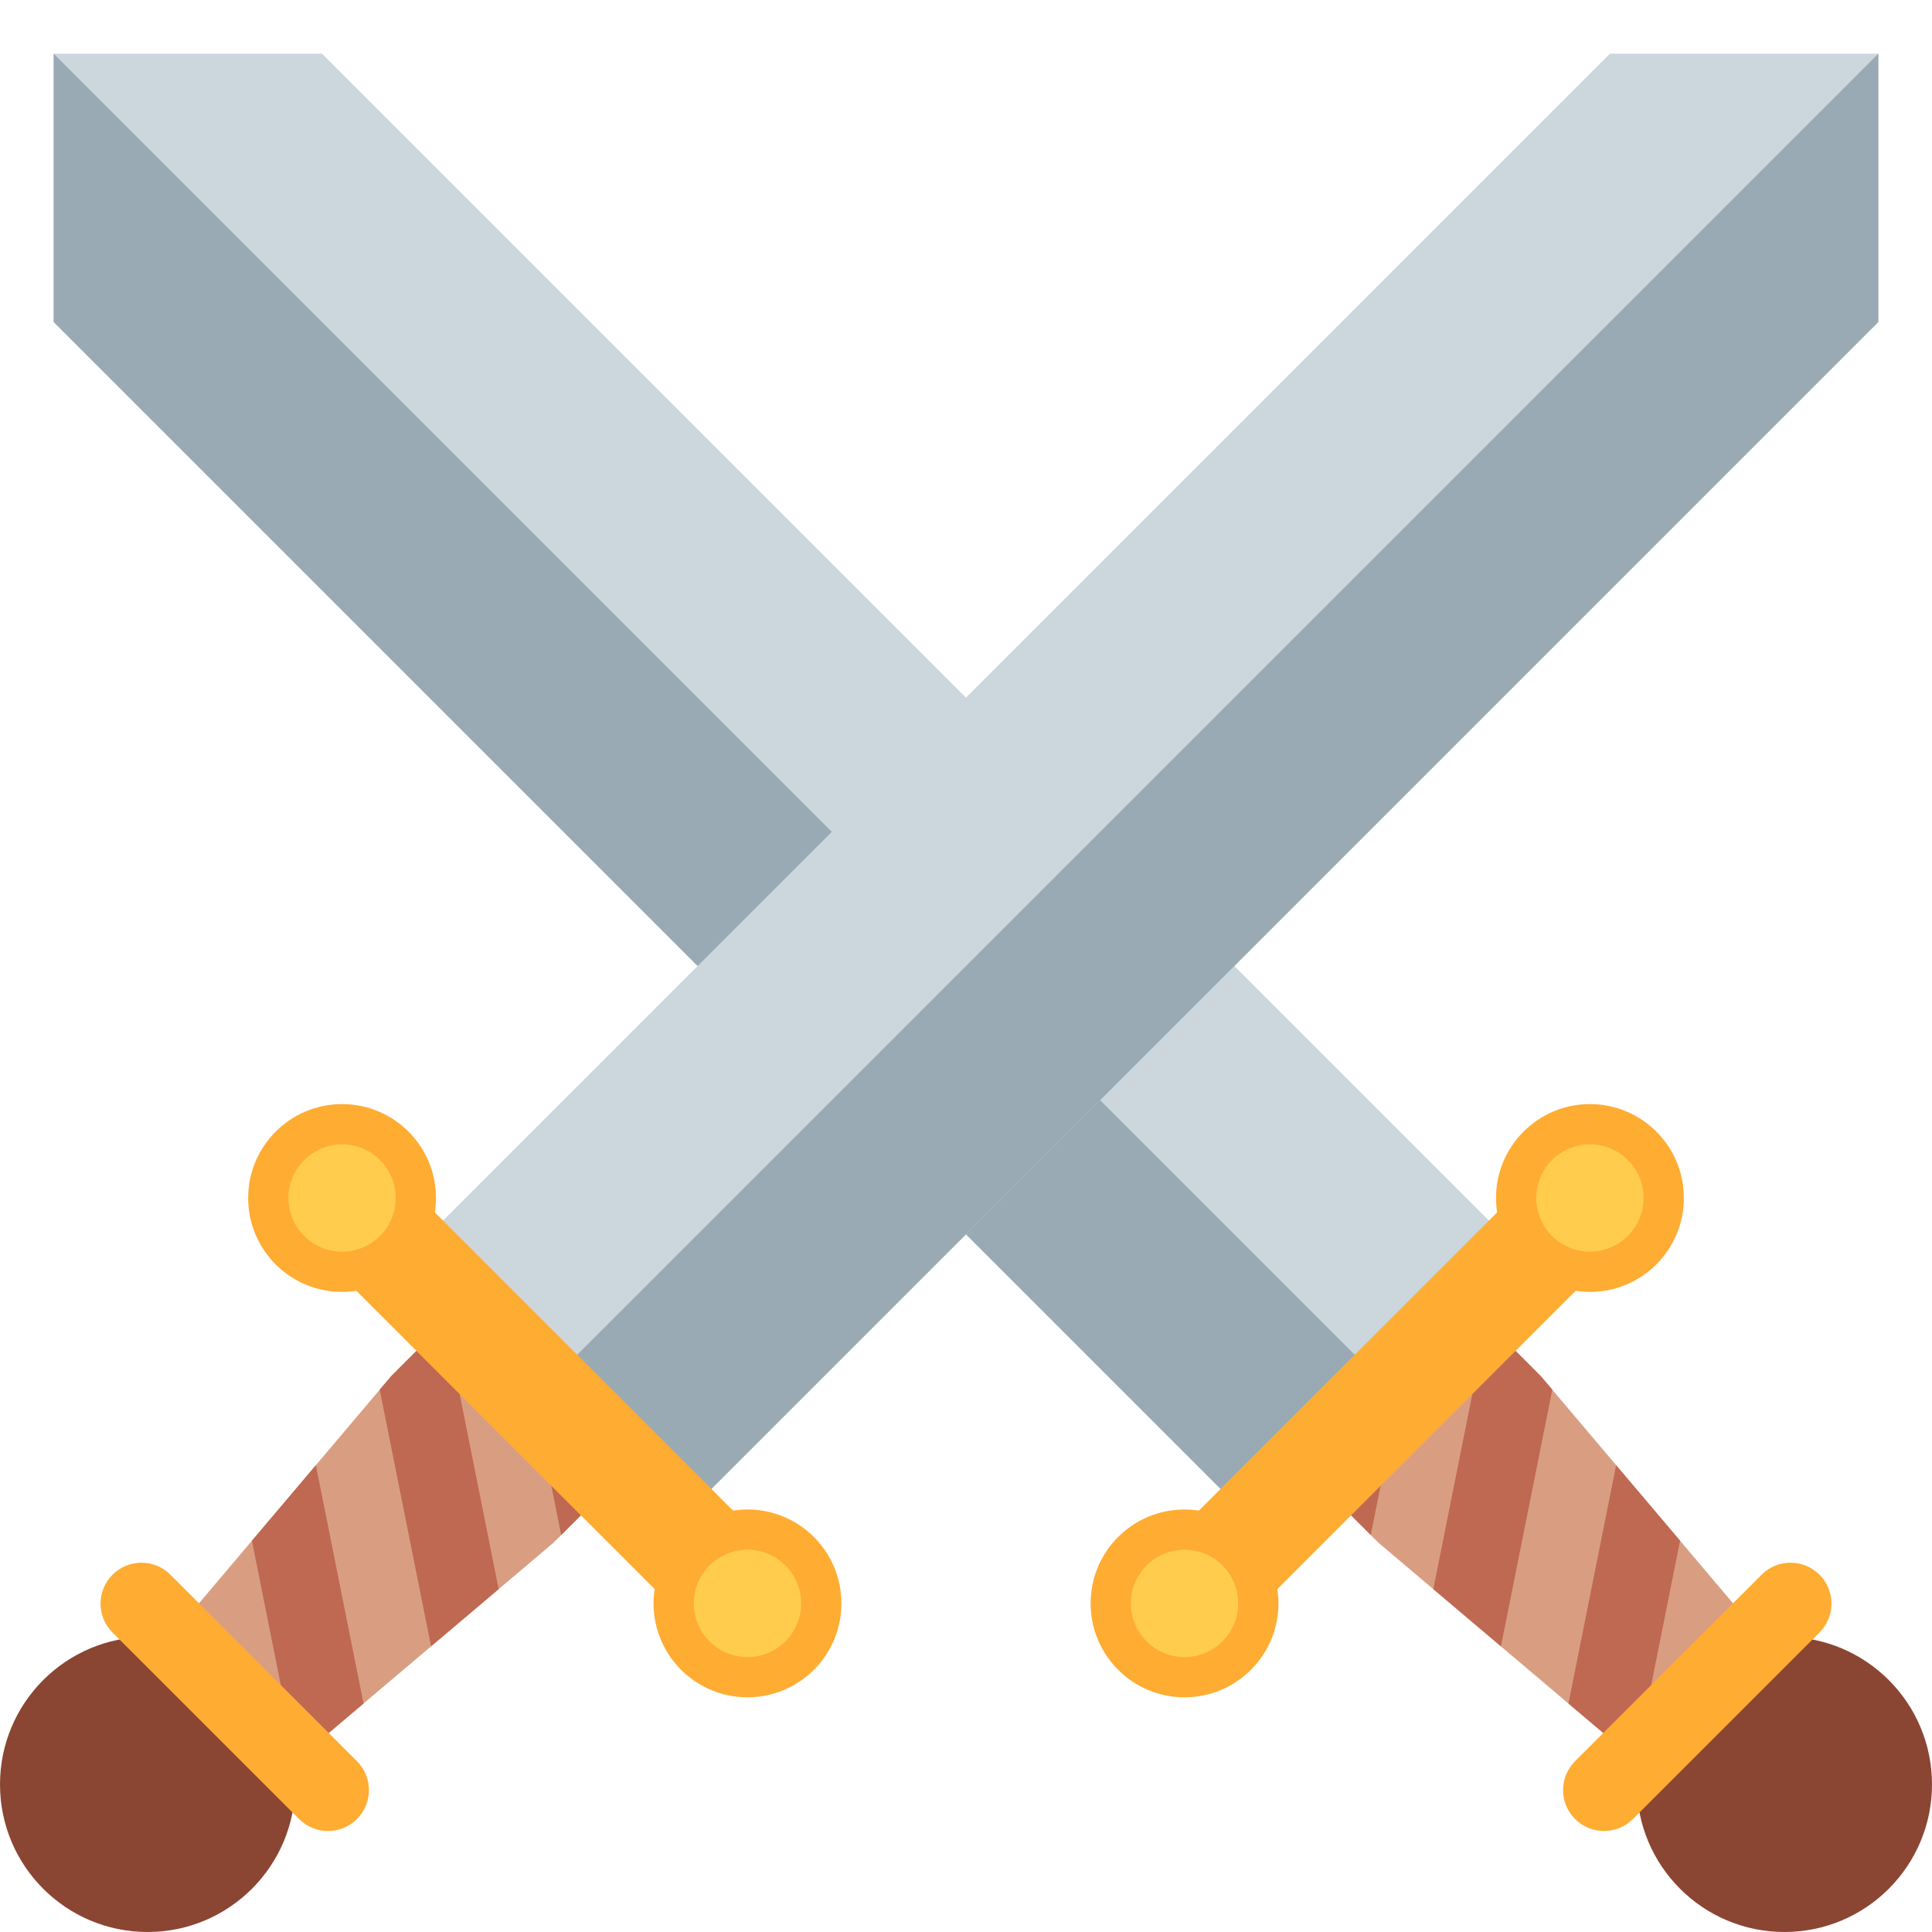 <svg width="36" height="36" viewBox="0 0 36 36" fill="none" xmlns="http://www.w3.org/2000/svg">
<path d="M24 29L29 24L6 1H1V6L24 29Z" fill="#CCD6DD"/>
<path d="M1 1V6L24 29L26.5 26.5L1 1Z" fill="#9AAAB4"/>
<path d="M33.424 32.808C33.708 32.524 33.882 32.182 33.955 31.84L28.713 25.645L28.012 24.943C27.448 24.379 26.442 24.47 25.764 25.148L25.15 25.76C24.473 26.437 24.382 27.443 24.946 28.007L25.687 28.748L31.837 33.953C32.182 33.881 32.525 33.706 32.811 33.421L33.424 32.808Z" fill="#D99E82"/>
<path d="M33.424 32.808C33.708 32.524 33.882 32.182 33.955 31.84L32.613 30.254L31.876 33.938C32.207 33.861 32.537 33.695 32.811 33.42L33.424 32.808ZM30.114 27.302L29.226 31.743L30.486 32.809L31.306 28.709L30.114 27.302ZM28.713 25.645L28.012 24.943C27.916 24.847 27.804 24.777 27.686 24.719L26.708 29.611L27.968 30.677L28.925 25.894L28.713 25.645ZM26.312 24.757C26.117 24.852 25.93 24.982 25.764 25.149L25.15 25.76C24.896 26.014 24.725 26.314 24.639 26.62C24.497 27.13 24.593 27.655 24.946 28.007L25.542 28.603L26.312 24.757C26.312 24.756 26.312 24.756 26.312 24.757Z" fill="#BF6952"/>
<path d="M33.25 36C34.769 36 36 34.769 36 33.25C36 31.731 34.769 30.5 33.25 30.5C31.731 30.5 30.5 31.731 30.5 33.25C30.5 34.769 31.731 36 33.25 36Z" fill="#8A4633"/>
<path d="M29.626 22.324C30.03 22.728 30.03 23.383 29.626 23.786L23.534 29.878C23.13 30.282 22.476 30.282 22.072 29.878C21.668 29.474 21.668 28.82 22.072 28.416L28.164 22.324C28.566 21.92 29.222 21.92 29.626 22.324Z" fill="#FFAC33"/>
<path d="M22.072 31.627C23.038 31.627 23.822 30.843 23.822 29.877C23.822 28.91 23.038 28.127 22.072 28.127C21.105 28.127 20.322 28.91 20.322 29.877C20.322 30.843 21.105 31.627 22.072 31.627Z" fill="#FFAC33"/>
<path d="M29.626 24.073C30.593 24.073 31.376 23.29 31.376 22.323C31.376 21.357 30.593 20.573 29.626 20.573C28.66 20.573 27.876 21.357 27.876 22.323C27.876 23.29 28.66 24.073 29.626 24.073Z" fill="#FFAC33"/>
<path d="M22.072 30.877C22.624 30.877 23.072 30.429 23.072 29.877C23.072 29.325 22.624 28.877 22.072 28.877C21.52 28.877 21.072 29.325 21.072 29.877C21.072 30.429 21.52 30.877 22.072 30.877Z" fill="#FFCC4D"/>
<path d="M29.626 23.323C30.178 23.323 30.626 22.875 30.626 22.323C30.626 21.771 30.178 21.323 29.626 21.323C29.074 21.323 28.626 21.771 28.626 22.323C28.626 22.875 29.074 23.323 29.626 23.323Z" fill="#FFCC4D"/>
<path d="M33.903 29.342C34.201 29.64 34.201 30.123 33.903 30.42L30.427 33.895C30.129 34.193 29.647 34.193 29.349 33.895C29.051 33.597 29.051 33.115 29.349 32.817L32.825 29.342C33.122 29.044 33.605 29.044 33.903 29.342Z" fill="#FFAC33"/>
<path d="M12 29L7 24L30 1H35V6L12 29Z" fill="#CCD6DD"/>
<path d="M35 1V6L12 29L9.5 26.5L35 1Z" fill="#9AAAB4"/>
<path d="M2.576 32.808C2.292 32.524 2.118 32.182 2.045 31.84L7.287 25.645L7.988 24.943C8.552 24.379 9.558 24.47 10.236 25.148L10.849 25.76C11.526 26.437 11.617 27.443 11.053 28.007L10.312 28.748L4.162 33.953C3.817 33.881 3.474 33.706 3.188 33.421L2.576 32.808Z" fill="#D99E82"/>
<path d="M2.576 32.808C2.292 32.524 2.118 32.182 2.045 31.84L3.387 30.254L4.124 33.938C3.793 33.861 3.463 33.695 3.189 33.42L2.576 32.808ZM5.886 27.302L6.774 31.743L5.514 32.809L4.694 28.709L5.886 27.302ZM7.287 25.645L7.988 24.943C8.084 24.847 8.196 24.777 8.314 24.719L9.292 29.611L8.032 30.677L7.075 25.894L7.287 25.645ZM9.688 24.757C9.883 24.852 10.07 24.982 10.236 25.149L10.849 25.761C11.103 26.015 11.274 26.315 11.36 26.621C11.502 27.131 11.406 27.656 11.053 28.008L10.457 28.604L9.688 24.757C9.688 24.756 9.688 24.756 9.688 24.757Z" fill="#BF6952"/>
<path d="M2.75 36C4.269 36 5.5 34.769 5.5 33.25C5.5 31.731 4.269 30.5 2.75 30.5C1.231 30.5 0 31.731 0 33.25C0 34.769 1.231 36 2.75 36Z" fill="#8A4633"/>
<path d="M6.374 22.324C5.97 22.728 5.97 23.383 6.374 23.786L12.466 29.878C12.87 30.282 13.524 30.282 13.928 29.878C14.332 29.474 14.332 28.82 13.928 28.416L7.836 22.324C7.434 21.92 6.778 21.92 6.374 22.324Z" fill="#FFAC33"/>
<path d="M13.928 31.627C14.895 31.627 15.678 30.843 15.678 29.877C15.678 28.91 14.895 28.127 13.928 28.127C12.962 28.127 12.178 28.91 12.178 29.877C12.178 30.843 12.962 31.627 13.928 31.627Z" fill="#FFAC33"/>
<path d="M6.374 24.073C7.341 24.073 8.124 23.29 8.124 22.323C8.124 21.357 7.341 20.573 6.374 20.573C5.408 20.573 4.624 21.357 4.624 22.323C4.624 23.29 5.408 24.073 6.374 24.073Z" fill="#FFAC33"/>
<path d="M13.928 30.877C14.48 30.877 14.928 30.429 14.928 29.877C14.928 29.325 14.48 28.877 13.928 28.877C13.376 28.877 12.928 29.325 12.928 29.877C12.928 30.429 13.376 30.877 13.928 30.877Z" fill="#FFCC4D"/>
<path d="M6.374 23.323C6.926 23.323 7.374 22.875 7.374 22.323C7.374 21.771 6.926 21.323 6.374 21.323C5.822 21.323 5.374 21.771 5.374 22.323C5.374 22.875 5.822 23.323 6.374 23.323Z" fill="#FFCC4D"/>
<path d="M2.097 29.342C1.799 29.64 1.799 30.123 2.097 30.42L5.573 33.895C5.871 34.193 6.353 34.193 6.651 33.895C6.949 33.597 6.949 33.115 6.651 32.817L3.175 29.342C2.878 29.044 2.395 29.044 2.097 29.342Z" fill="#FFAC33"/>
</svg>
